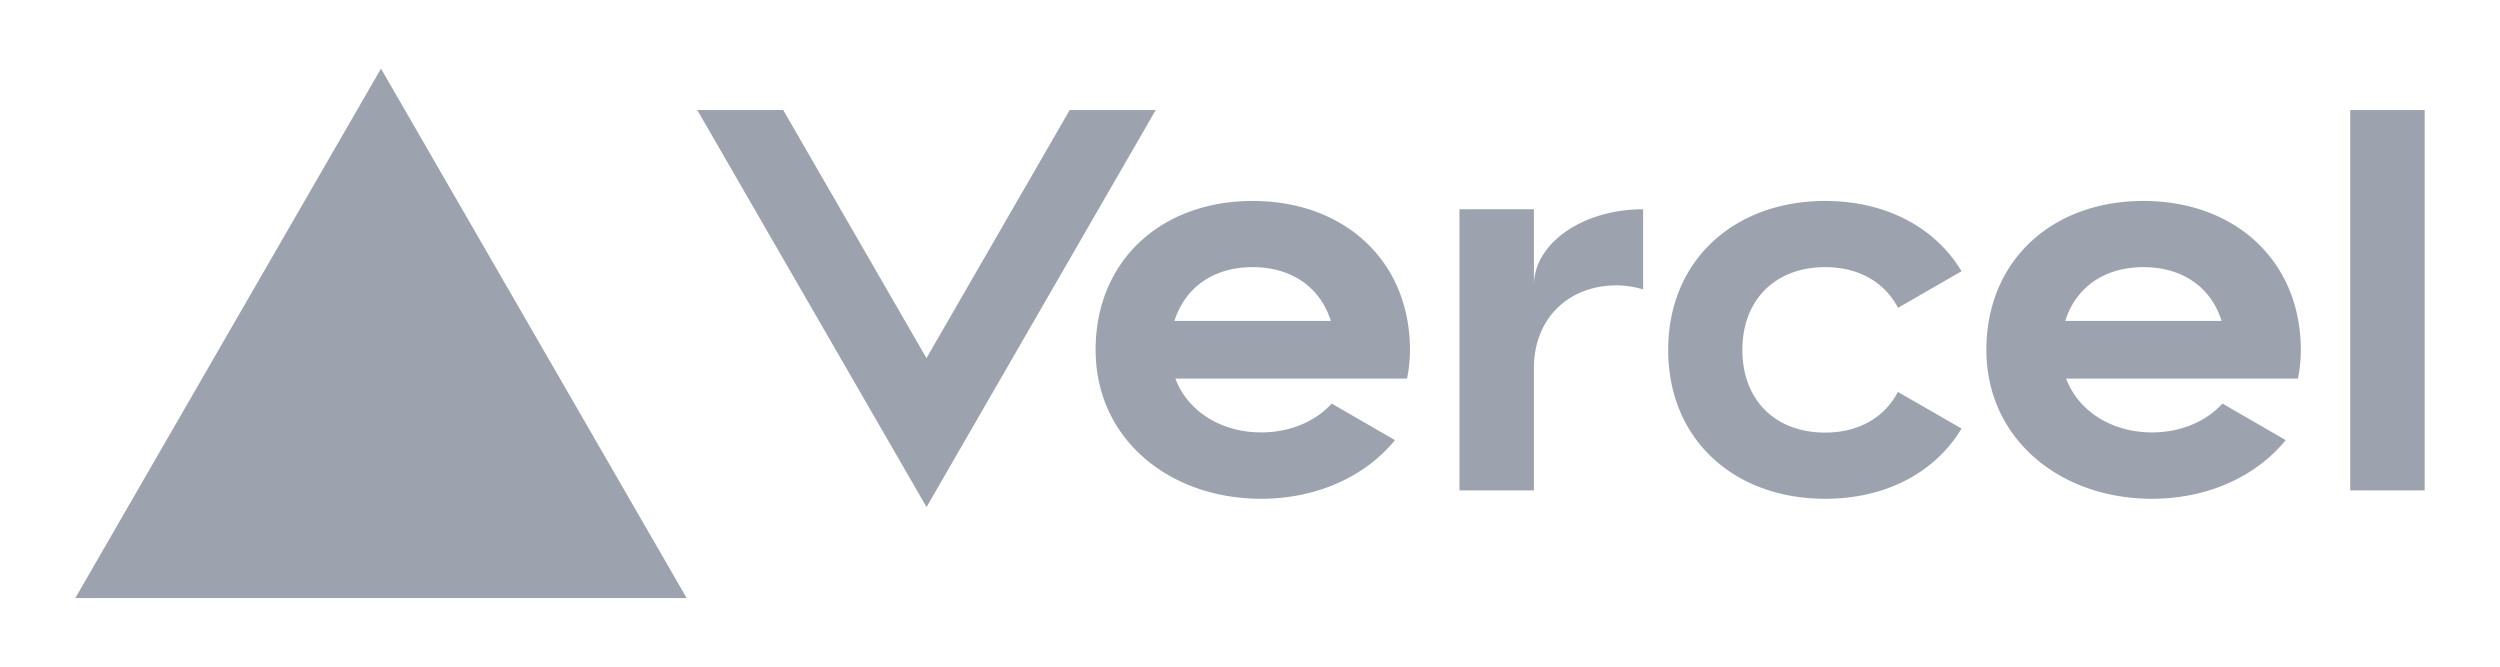 <svg xmlns="http://www.w3.org/2000/svg" width="780" height="208" viewBox="0 0 780 208" fill="#9ca3af">
	<defs><style>.cls-1{fill:none;}</style></defs>
	<path d="M400.83,358.7c-28.5,0-49,18.59-49,46.46s23.1,46.46,51.62,46.46c17.21,0,32.39-6.81,41.78-18.3l-19.74-11.41c-5.22,5.71-13.14,9-22,9-12.37,0-22.87-6.46-26.77-16.78H449a46.46,46.46,0,0,0,.91-9C449.87,377.29,429.35,358.7,400.83,358.7Zm-24.4,37.43c3.23-10.3,12.06-16.78,24.4-16.78s21.19,6.48,24.39,16.78Zm-5.83-65.82L299.08,454.2,227.54,330.31h26.81l44.71,77.43,44.7-77.43Zm-241.73-12.9,95.37,165.18H33.5Zm424.75,87.75c0,15.49,10.12,25.81,25.81,25.81,10.63,0,18.61-4.82,22.71-12.7L622,429.71c-8.2,13.68-23.59,21.91-42.53,21.91-28.52,0-49-18.58-49-46.46s20.55-46.46,49-46.46c18.94,0,34.3,8.24,42.53,21.92l-19.82,11.43c-4.1-7.87-12.08-12.7-22.71-12.7C563.76,379.35,553.62,389.68,553.62,405.16ZM766.5,330.31V449H743.27V330.31ZM678.75,358.7c-28.5,0-49,18.59-49,46.46s23.12,46.46,51.62,46.46c17.21,0,32.39-6.81,41.78-18.3l-19.74-11.41c-5.21,5.71-13.14,9-22,9-12.37,0-22.87-6.46-26.77-16.78h72.32a46.47,46.47,0,0,0,.9-9C727.78,377.29,707.27,358.7,678.75,358.7Zm-24.39,37.43c3.22-10.3,12-16.78,24.39-16.78s21.19,6.48,24.39,16.78ZM522.65,361.29v25a29.75,29.75,0,0,0-8.26-1.26c-15,0-25.81,10.32-25.81,25.81V449H465.35V361.29h23.23V385C488.58,371.92,503.83,361.29,522.65,361.29Z" transform="translate(-10 -296)"/>
	<rect class="cls-1" width="780" height="208"/>
</svg>